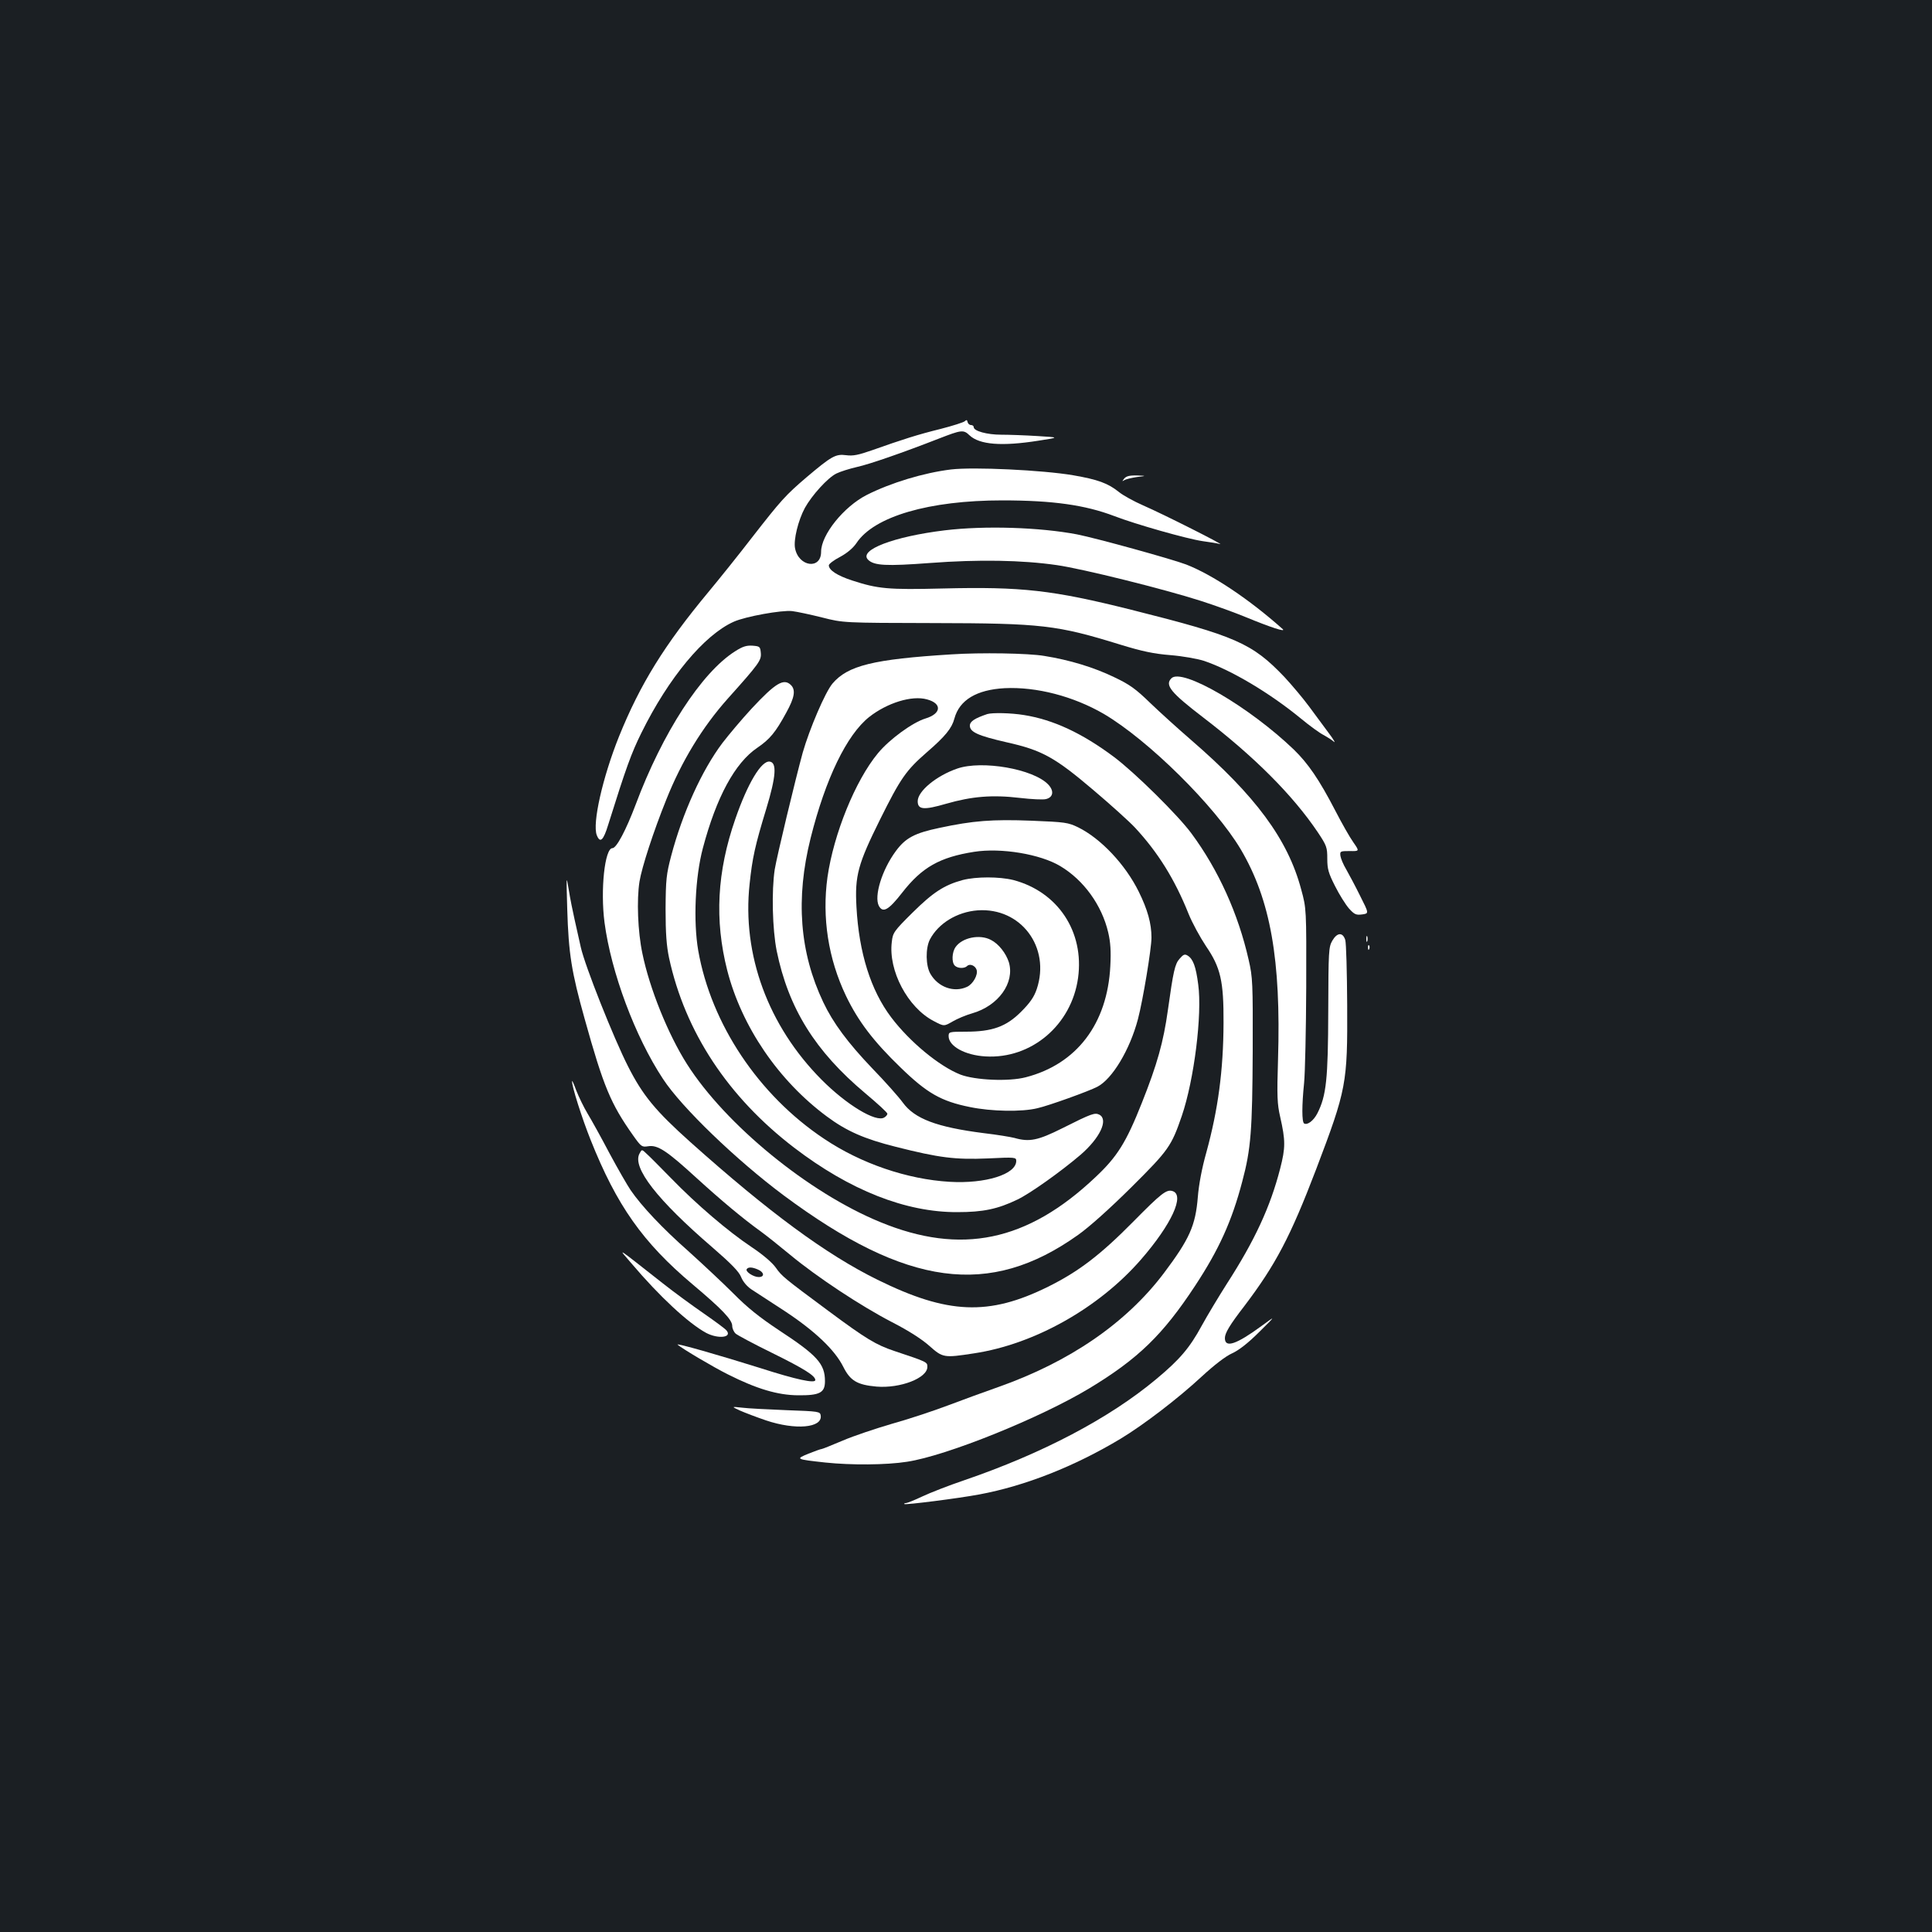 <?xml version="1.0" standalone="no"?>
<!DOCTYPE svg PUBLIC "-//W3C//DTD SVG 20010904//EN"
 "http://www.w3.org/TR/2001/REC-SVG-20010904/DTD/svg10.dtd">
<svg version="1.0" xmlns="http://www.w3.org/2000/svg"
 width="1000pt" height="1000pt" viewBox="0 0 1000 1000"
 preserveAspectRatio="xMidYMid meet">
<rect width="100%" height="100%" fill="#1b1f23"/>
<g transform="translate(0,1000) scale(0.1,-0.1)"
fill="#ffffff" stroke="none">
<path d="M4994 7820 c-6 -6 -63 -24 -125 -40 -118 -29 -199 -55 -354 -110 -72
-25 -99 -31 -136 -26 -54 7 -75 -5 -204 -114 -109 -93 -133 -120 -281 -310
-70 -91 -173 -219 -227 -284 -228 -274 -354 -478 -463 -748 -85 -212 -139
-451 -115 -511 17 -43 34 -28 59 54 93 297 120 371 172 476 140 284 325 507
478 575 60 27 248 61 302 55 25 -3 95 -18 155 -33 110 -28 110 -28 575 -29
563 -1 640 -10 970 -112 111 -34 171 -47 259 -54 62 -5 141 -19 174 -30 139
-47 338 -165 499 -297 47 -39 101 -78 120 -87 18 -10 42 -25 52 -34 10 -9 -1
11 -26 44 -24 33 -70 95 -102 138 -31 42 -89 111 -128 153 -167 175 -251 212
-793 348 -407 102 -567 120 -975 110 -285 -7 -336 -2 -471 42 -76 25 -119 53
-119 78 0 7 26 27 59 44 37 20 67 46 84 71 91 138 376 221 755 221 262 0 429
-24 579 -81 112 -43 376 -118 458 -130 39 -5 79 -12 90 -15 28 -8 -292 154
-398 200 -48 21 -104 52 -125 69 -57 46 -110 65 -237 87 -159 27 -517 44 -633
30 -140 -17 -312 -69 -436 -132 -118 -60 -236 -206 -236 -294 0 -94 -117 -78
-135 19 -8 43 16 143 51 208 36 65 118 156 163 178 20 10 68 25 107 34 64 14
237 74 424 147 116 45 127 47 158 17 52 -49 167 -58 357 -28 110 17 110 17 -5
24 -63 4 -148 7 -188 7 -73 0 -142 19 -142 39 0 6 -6 11 -14 11 -8 0 -16 7
-18 16 -2 11 -6 12 -14 4z"/>
<path d="M5819 7523 c-12 -15 -12 -16 1 -8 8 5 38 12 65 16 50 6 50 6 -1 8
-38 1 -55 -4 -65 -16z"/>
<path d="M4890 7255 c-264 -32 -447 -102 -397 -152 31 -31 94 -34 321 -17 252
19 477 15 656 -11 133 -19 555 -124 745 -185 72 -23 177 -61 235 -85 126 -52
209 -79 189 -61 -174 155 -363 281 -499 334 -73 28 -464 136 -565 156 -194 37
-478 46 -685 21z"/>
<path d="M3805 6629 c-174 -110 -376 -422 -515 -794 -50 -132 -99 -225 -120
-225 -40 0 -63 -217 -41 -385 34 -257 158 -591 303 -810 96 -147 380 -420 624
-602 638 -474 1066 -531 1524 -205 58 41 164 136 276 247 193 192 207 212 261
369 64 188 106 525 85 680 -12 94 -27 133 -55 150 -15 9 -22 6 -41 -16 -25
-27 -33 -66 -61 -266 -23 -165 -55 -280 -135 -481 -81 -204 -127 -278 -240
-384 -353 -334 -696 -405 -1115 -232 -370 152 -800 504 -999 817 -98 154 -194
392 -231 573 -24 113 -30 278 -15 372 12 74 72 259 139 425 79 198 186 374
318 522 163 182 174 198 171 236 -3 33 -5 35 -43 38 -31 2 -51 -4 -90 -29z"/>
<path d="M4925 6613 c-405 -25 -537 -58 -616 -151 -38 -45 -119 -235 -154
-357 -39 -142 -134 -538 -145 -605 -17 -112 -12 -310 10 -421 61 -298 199
-520 459 -738 63 -53 115 -100 114 -106 0 -5 -7 -14 -16 -19 -42 -27 -195 65
-325 196 -276 278 -412 647 -372 1013 14 134 28 198 86 388 51 168 56 240 18
245 -43 6 -114 -112 -178 -297 -95 -273 -108 -523 -42 -783 75 -292 265 -571
516 -757 101 -75 193 -116 357 -157 225 -57 307 -67 476 -60 142 7 147 6 147
-13 0 -69 -159 -119 -345 -108 -219 13 -458 94 -650 223 -339 226 -584 594
-651 974 -26 151 -16 380 24 530 70 264 166 441 281 519 66 45 95 80 151 183
43 78 49 117 24 142 -37 37 -80 11 -203 -121 -51 -55 -119 -136 -152 -179
-106 -141 -206 -361 -265 -584 -25 -95 -28 -122 -29 -275 0 -127 5 -191 18
-253 83 -383 305 -720 647 -982 289 -221 578 -335 845 -334 134 0 209 16 311
65 65 31 224 144 326 231 101 87 146 182 99 208 -24 12 -38 8 -193 -70 -126
-63 -170 -72 -247 -50 -19 5 -91 17 -160 25 -242 31 -357 74 -418 158 -21 29
-92 109 -159 178 -125 131 -202 234 -253 342 -122 257 -144 535 -65 850 77
307 187 534 303 626 93 73 221 113 299 91 79 -21 75 -74 -8 -99 -66 -20 -187
-108 -246 -180 -117 -141 -229 -418 -261 -641 -29 -209 4 -423 96 -615 63
-131 142 -235 283 -371 136 -132 209 -174 358 -204 111 -23 269 -26 350 -6 58
13 266 88 310 111 77 40 168 191 210 350 26 99 70 365 70 422 0 73 -20 145
-66 238 -69 140 -196 275 -314 333 -52 25 -67 27 -240 34 -205 8 -304 0 -477
-37 -129 -27 -176 -52 -226 -120 -72 -97 -114 -234 -88 -284 21 -38 50 -22
121 69 102 131 194 183 372 211 140 22 343 -12 446 -74 121 -72 215 -202 248
-343 12 -51 15 -97 11 -174 -15 -299 -174 -508 -438 -576 -88 -23 -262 -15
-338 14 -109 43 -262 169 -358 296 -106 140 -167 334 -180 572 -9 162 8 222
122 452 106 213 134 254 242 348 96 83 130 125 143 175 26 96 115 149 260 157
165 8 356 -42 513 -133 231 -136 575 -476 709 -701 154 -261 209 -571 193
-1089 -6 -189 -4 -230 11 -295 28 -124 28 -160 0 -269 -51 -198 -131 -371
-276 -596 -42 -66 -101 -164 -130 -217 -63 -116 -115 -176 -235 -276 -243
-203 -589 -385 -995 -524 -80 -27 -177 -65 -217 -84 -40 -19 -78 -34 -84 -34
-7 0 -10 -2 -8 -5 6 -5 277 29 389 50 236 44 492 145 730 288 119 72 296 207
420 322 65 60 125 106 157 120 35 16 83 53 140 110 88 87 88 87 13 32 -131
-96 -190 -116 -190 -63 0 26 25 68 100 165 163 215 239 360 372 708 158 416
163 444 161 853 -1 168 -5 319 -10 335 -13 41 -42 39 -67 -4 -19 -33 -20 -53
-21 -365 -1 -352 -10 -437 -56 -528 -20 -39 -52 -63 -69 -53 -12 8 -12 93 0
210 5 50 10 273 11 496 1 406 1 406 -26 505 -69 260 -237 486 -570 774 -66 57
-161 143 -211 191 -75 73 -107 96 -185 133 -107 52 -233 90 -364 111 -82 14
-329 18 -480 8z"/>
<path d="M6063 6489 c-35 -35 -3 -74 164 -202 264 -202 464 -402 594 -595 46
-69 49 -78 49 -137 0 -53 6 -74 40 -141 22 -44 54 -95 72 -116 29 -32 37 -35
69 -31 35 5 35 5 -11 96 -25 51 -58 112 -72 137 -15 25 -28 56 -30 70 -3 24
-1 25 48 25 51 -1 51 -1 19 45 -18 25 -60 99 -94 165 -83 160 -140 243 -214
315 -231 222 -580 425 -634 369z"/>
<path d="M5110 6304 c-65 -22 -90 -38 -90 -60 0 -33 42 -52 190 -86 184 -41
250 -78 450 -248 91 -77 187 -164 214 -193 119 -128 206 -267 278 -447 19 -47
60 -122 90 -167 76 -111 92 -181 91 -398 -1 -246 -28 -447 -89 -670 -23 -81
-39 -167 -44 -230 -12 -149 -43 -218 -176 -395 -195 -258 -487 -459 -859 -590
-66 -23 -183 -66 -260 -95 -77 -29 -207 -72 -290 -95 -82 -24 -196 -62 -252
-86 -57 -24 -106 -44 -110 -44 -5 0 -35 -11 -68 -24 -68 -28 -68 -29 87 -46
133 -14 315 -13 423 4 205 31 690 227 945 381 251 152 379 276 546 530 123
187 190 334 244 540 45 168 52 265 54 675 1 353 0 381 -21 472 -54 239 -157
466 -296 654 -70 95 -293 315 -401 396 -166 124 -315 193 -466 217 -67 11
-163 13 -190 5z"/>
<path d="M4955 6022 c-108 -37 -205 -117 -205 -169 0 -44 31 -47 148 -13 132
38 238 47 381 30 60 -7 121 -10 135 -6 38 9 43 43 11 76 -77 80 -342 126 -470
82z"/>
<path d="M2936 5295 c7 -232 22 -325 90 -568 98 -352 135 -440 251 -604 42
-59 45 -61 78 -56 49 8 96 -23 250 -164 132 -120 240 -210 330 -275 28 -20 97
-75 155 -123 140 -116 366 -265 528 -349 84 -43 154 -88 192 -122 70 -62 75
-63 231 -39 313 47 647 235 865 486 158 182 228 334 163 354 -31 10 -58 -11
-204 -159 -171 -173 -283 -258 -440 -336 -307 -152 -520 -143 -883 36 -266
131 -563 350 -968 712 -181 162 -247 242 -323 392 -74 145 -224 522 -245 618
-9 39 -23 104 -32 143 -9 40 -23 108 -30 153 -13 79 -13 76 -8 -99z"/>
<path d="M4983 5445 c-96 -26 -154 -64 -260 -169 -96 -95 -102 -104 -107 -151
-19 -148 82 -340 217 -410 53 -28 53 -28 98 -2 24 14 69 33 101 42 136 39 221
158 190 264 -15 47 -53 96 -93 116 -58 31 -149 12 -183 -37 -19 -27 -21 -79
-4 -96 15 -15 50 -16 64 -2 14 14 42 2 49 -20 8 -26 -19 -74 -50 -88 -67 -31
-149 -2 -189 67 -25 42 -26 133 -3 178 44 84 141 143 247 151 224 16 379 -191
306 -408 -14 -41 -35 -71 -81 -117 -77 -77 -149 -103 -286 -103 -86 0 -89 -1
-89 -23 0 -52 85 -99 191 -105 237 -14 445 162 479 406 33 239 -104 446 -335
507 -73 18 -192 18 -262 0z"/>
<path d="M7072 5140 c0 -14 2 -19 5 -12 2 6 2 18 0 25 -3 6 -5 1 -5 -13z"/>
<path d="M7081 5094 c0 -11 3 -14 6 -6 3 7 2 16 -1 19 -3 4 -6 -2 -5 -13z"/>
<path d="M2961 4404 c-2 -25 52 -194 96 -304 135 -339 270 -531 528 -748 152
-128 205 -183 205 -215 0 -13 8 -31 18 -40 9 -8 95 -54 191 -101 164 -81 221
-117 221 -139 0 -19 -98 2 -285 62 -207 65 -440 132 -428 121 28 -23 183 -115
261 -154 149 -75 257 -107 362 -108 113 -1 140 13 140 73 0 90 -40 134 -240
265 -99 66 -161 115 -235 190 -55 55 -160 153 -232 218 -134 118 -243 234
-299 316 -17 25 -66 110 -109 190 -42 80 -93 172 -113 205 -20 33 -46 87 -59
120 -12 33 -22 55 -22 49z"/>
<path d="M3310 4029 c-39 -72 92 -240 378 -486 97 -84 137 -125 148 -153 9
-23 30 -48 52 -63 20 -13 98 -64 172 -112 158 -104 261 -202 305 -290 36 -72
72 -93 172 -102 123 -10 263 44 263 102 0 25 1 25 -170 82 -96 32 -147 63
-340 206 -232 172 -243 181 -274 225 -19 27 -67 68 -127 108 -120 80 -284 220
-415 355 -56 57 -113 115 -127 127 -25 24 -25 24 -37 1z m615 -601 c31 -14 33
-38 2 -38 -27 0 -70 28 -62 41 8 12 29 11 60 -3z"/>
<path d="M3269 3460 c145 -171 294 -309 386 -359 63 -33 137 -24 105 13 -6 8
-59 47 -118 88 -58 40 -154 110 -212 156 -251 197 -233 186 -161 102z"/>
<path d="M3830 2699 c25 -11 85 -34 135 -51 152 -51 292 -39 283 25 -3 21 -8
22 -178 28 -96 4 -200 9 -230 13 -55 6 -55 6 -10 -15z"/>
</g>
</svg>
